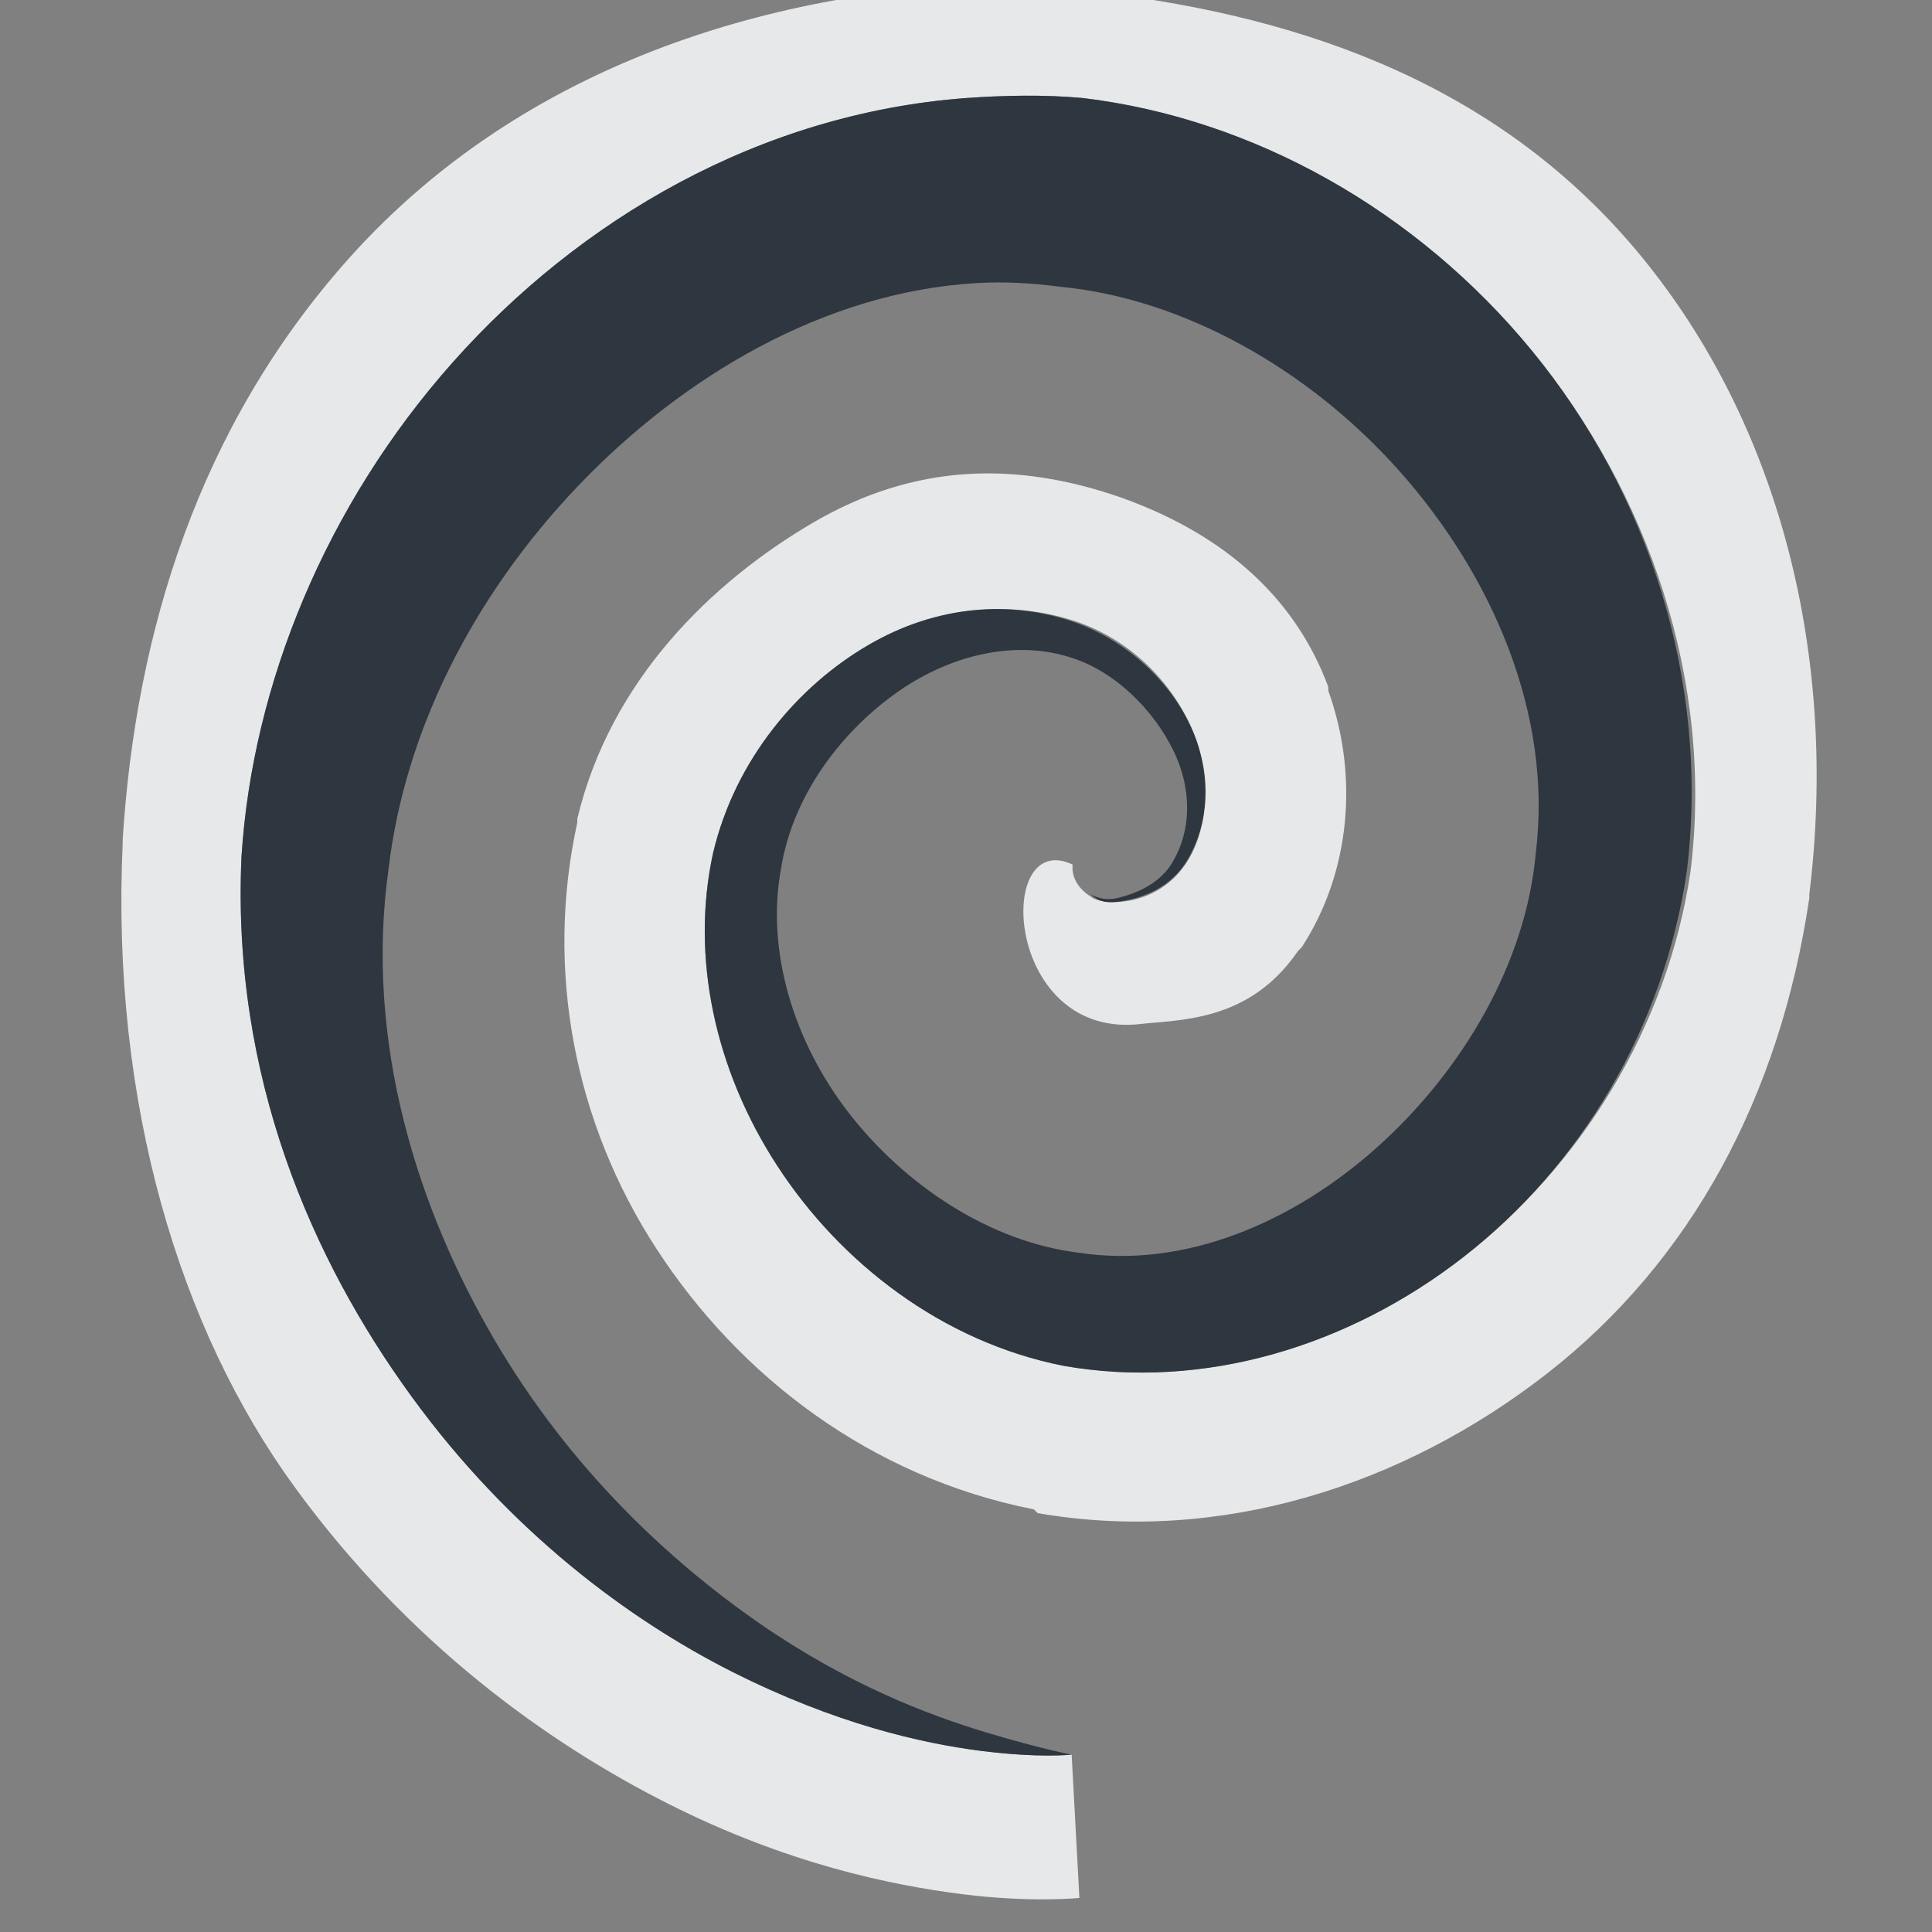 <?xml version="1.0" encoding="UTF-8" standalone="no"?>
<!-- Created with Inkscape (http://www.inkscape.org/) -->

<svg
   xmlns:dc="http://purl.org/dc/elements/1.1/"
   xmlns:cc="http://creativecommons.org/ns#"
   xmlns:rdf="http://www.w3.org/1999/02/22-rdf-syntax-ns#"
   xmlns:svg="http://www.w3.org/2000/svg"
   xmlns="http://www.w3.org/2000/svg"
   xmlns:sodipodi="http://sodipodi.sourceforge.net/DTD/sodipodi-0.dtd"
   xmlns:inkscape="http://www.inkscape.org/namespaces/inkscape"
   width="16"
   height="16"
   id="svg13094"
   version="1.1"
   inkscape:version="0.48.4 r9939"
   sodipodi:docname="distributor-logo-debian.svg">
  <rect width="100%" height="100%" fill="#808080" stroke="none"/>
  <sodipodi:namedview
     id="base"
     pagecolor="#ffffff"
     bordercolor="#666666"
     borderopacity="1.0"
     inkscape:pageopacity="0.0"
     inkscape:pageshadow="2"
     inkscape:zoom="32"
     inkscape:cx="13.254165"
     inkscape:cy="8.7978973"
     inkscape:document-units="px"
     inkscape:current-layer="layer1"
     showgrid="true"
     inkscape:snap-bbox="true"
     inkscape:bbox-paths="true"
     inkscape:bbox-nodes="true"
     inkscape:snap-bbox-edge-midpoints="true"
     inkscape:snap-bbox-midpoints="true"
     inkscape:object-paths="true"
     inkscape:snap-intersection-paths="true"
     inkscape:object-nodes="true"
     inkscape:snap-smooth-nodes="true"
     inkscape:snap-midpoints="true"
     inkscape:snap-object-midpoints="true"
     inkscape:snap-center="true"
     showguides="true"
     inkscape:guide-bbox="true"
     inkscape:window-width="1920"
     inkscape:window-height="1016"
     inkscape:window-x="-5"
     inkscape:window-y="27"
     inkscape:window-maximized="1"
     inkscape:snap-global="false"
     fit-margin-top="0"
     fit-margin-left="0"
     fit-margin-right="0"
     fit-margin-bottom="0"
     showborder="true"
     inkscape:showpageshadow="false">
    <inkscape:grid
       type="xygrid"
       id="grid3131"
       empspacing="5"
       visible="true"
       enabled="true"
       snapvisiblegridlinesonly="true"
       originx="0px"
       originy="11px" />
  </sodipodi:namedview>
  <defs
     id="defs13096" />
  <g
     transform="translate(9398.616,-5035.992)"
     id="layer1"
     inkscape:groupmode="layer"
     inkscape:label="Camada 1">
    <g
       transform="matrix(0.035,0,0,0.035,-9257.218,5031.494)"
       id="22"
       inkscape:label="#g3373">
      <g
         id="g3829-5" />
    </g>
    <path
       style="font-size:medium;font-style:normal;font-variant:normal;font-weight:normal;font-stretch:normal;text-indent:0;text-align:start;text-decoration:none;line-height:normal;letter-spacing:normal;word-spacing:normal;text-transform:none;direction:ltr;block-progression:tb;writing-mode:lr-tb;text-anchor:start;baseline-shift:baseline;color:#000000;fill:#f1f3f5;fill-opacity:0.903;fill-rule:nonzero;stroke:none;stroke-width:2;marker:none;visibility:visible;display:inline;overflow:visible;enable-background:accumulate;font-family:Sans;-inkscape-font-specification:Sans"
       d="M 7.922,-0.125 C 5.87,0.027 4.104,0.773 2.875,2.156 1.647,3.539 1.125,5.23 1.016,6.953 l 0,0.031 C 0.918,9.143 1.491,11.011 2.438,12.312 c 0.945,1.299 2.097,2.122 3.094,2.625 0.992,0.501 1.854,0.676 2.438,0.75 0.57,0.072 0.969,0.031 0.969,0.031 L 8.875,14.531 c 0,0 -0.259,0.031 -0.75,-0.031 C 7.634,14.438 6.916,14.275 6.062,13.844 5.209,13.413 4.222,12.685 3.406,11.562 2.59,10.441 1.917,8.924 2,7.094 2.091,5.663 2.702,4.179 3.75,3 4.798,1.821 6.287,0.94 8,0.812 c 0.308,-0.022 0.646,-0.03 0.969,0 1.413,0.17 2.765,0.931 3.719,2.094 0.954,1.163 1.508,2.724 1.312,4.312 -0.192,1.299 -0.916,2.439 -1.875,3.188 -0.959,0.748 -2.157,1.106 -3.312,0.906 C 7.797,11.113 6.955,10.451 6.438,9.656 5.92,8.862 5.717,7.921 5.906,7.062 6.091,6.284 6.614,5.679 7.188,5.344 7.761,5.008 8.404,4.968 8.938,5.156 9.43,5.334 9.764,5.73 9.906,6.125 c 0.071,0.197 0.079,0.419 0.062,0.594 0.004,0.008 -0.004,0.023 0,0.031 C 9.848,7.541 9.128,7.518 9.035,7.426 8.977,7.393 8.868,7.298 8.883,7.16 8.243,6.857 8.311,8.572 9.41,8.484 9.758,8.442 10.34,8.474 10.75,7.875 L 10.781,7.844 C 11.178,7.233 11.258,6.437 11,5.719 L 11,5.688 C 10.736,4.975 10.169,4.439 9.297,4.125 8.416,3.815 7.573,3.838 6.734,4.328 5.895,4.819 5.054,5.633 4.781,6.781 l 0,0.031 C 4.513,8.031 4.755,9.295 5.438,10.344 6.12,11.393 7.204,12.232 8.562,12.5 l 0.031,0.031 c 1.508,0.261 3.025,-0.225 4.219,-1.156 1.194,-0.931 1.929,-2.295 2.172,-3.938 l 0,-0.031 C 15.226,5.437 14.74,3.522 13.594,2.125 12.448,0.728 10.841,0.145 9.109,-0.062 l -0.031,0 C 8.691,-0.099 8.292,-0.153 7.922,-0.125 z"
       transform="translate(-9398.616,5035.992)"
       id="path17"
       inkscape:connector-curvature="0"
       sodipodi:nodetypes="ccccccccccccccccscsccccccccccccccccccccccscccccc" />
    <path
       style="color:#000000;fill:#27303a;fill-opacity:0.923;fill-rule:nonzero;stroke:none;stroke-width:2.968;marker:none;visibility:visible;display:inline;overflow:visible;enable-background:accumulate"
       d="M 8 0.812 C 6.288 0.94 4.798 1.821 3.75 3 C 2.702 4.179 2.091 5.663 2 7.094 C 1.917 8.924 2.59 10.44 3.406 11.562 C 4.222 12.685 5.209 13.413 6.062 13.844 C 6.916 14.275 7.634 14.438 8.125 14.5 C 8.616 14.562 8.875 14.531 8.875 14.531 C 8.875 14.531 8.622 14.485 8.156 14.344 C 7.691 14.203 7.022 13.952 6.281 13.438 C 5.541 12.923 4.719 12.162 4.094 11.094 C 3.468 10.026 3.013 8.639 3.219 7.188 C 3.352 6.065 3.911 4.945 4.781 4.031 C 5.651 3.118 6.83 2.416 8.094 2.344 C 8.321 2.331 8.548 2.344 8.781 2.375 C 9.783 2.47 10.829 3.044 11.594 3.906 C 12.358 4.768 12.86 5.916 12.719 7.062 C 12.638 7.978 12.11 8.869 11.406 9.5 C 10.702 10.131 9.802 10.507 8.938 10.375 C 8.198 10.286 7.496 9.817 7.031 9.219 C 6.567 8.621 6.342 7.866 6.469 7.188 C 6.566 6.592 6.956 6.076 7.406 5.75 C 7.856 5.424 8.392 5.301 8.844 5.438 C 9.239 5.552 9.56 5.891 9.719 6.219 C 9.878 6.546 9.859 6.883 9.719 7.125 C 9.616 7.316 9.41 7.401 9.25 7.438 C 9.166 7.458 9.089 7.438 9.031 7.406 C 9.092 7.455 9.137 7.482 9.25 7.469 C 9.422 7.448 9.663 7.375 9.812 7.156 C 9.984 6.892 10.048 6.52 9.906 6.125 C 9.764 5.73 9.399 5.334 8.906 5.156 C 8.372 4.968 7.761 5.008 7.188 5.344 C 6.614 5.679 6.091 6.284 5.906 7.062 C 5.717 7.921 5.92 8.862 6.438 9.656 C 6.955 10.451 7.797 11.113 8.812 11.312 C 9.968 11.513 11.166 11.154 12.125 10.406 C 13.084 9.658 13.777 8.518 13.969 7.219 C 14.164 5.63 13.641 4.069 12.688 2.906 C 11.734 1.743 10.382 0.982 8.969 0.812 C 8.646 0.782 8.308 0.79 8 0.812 z "
       transform="translate(-9398.616,5035.992)"
       id="path3905" />
  </g>
</svg>
